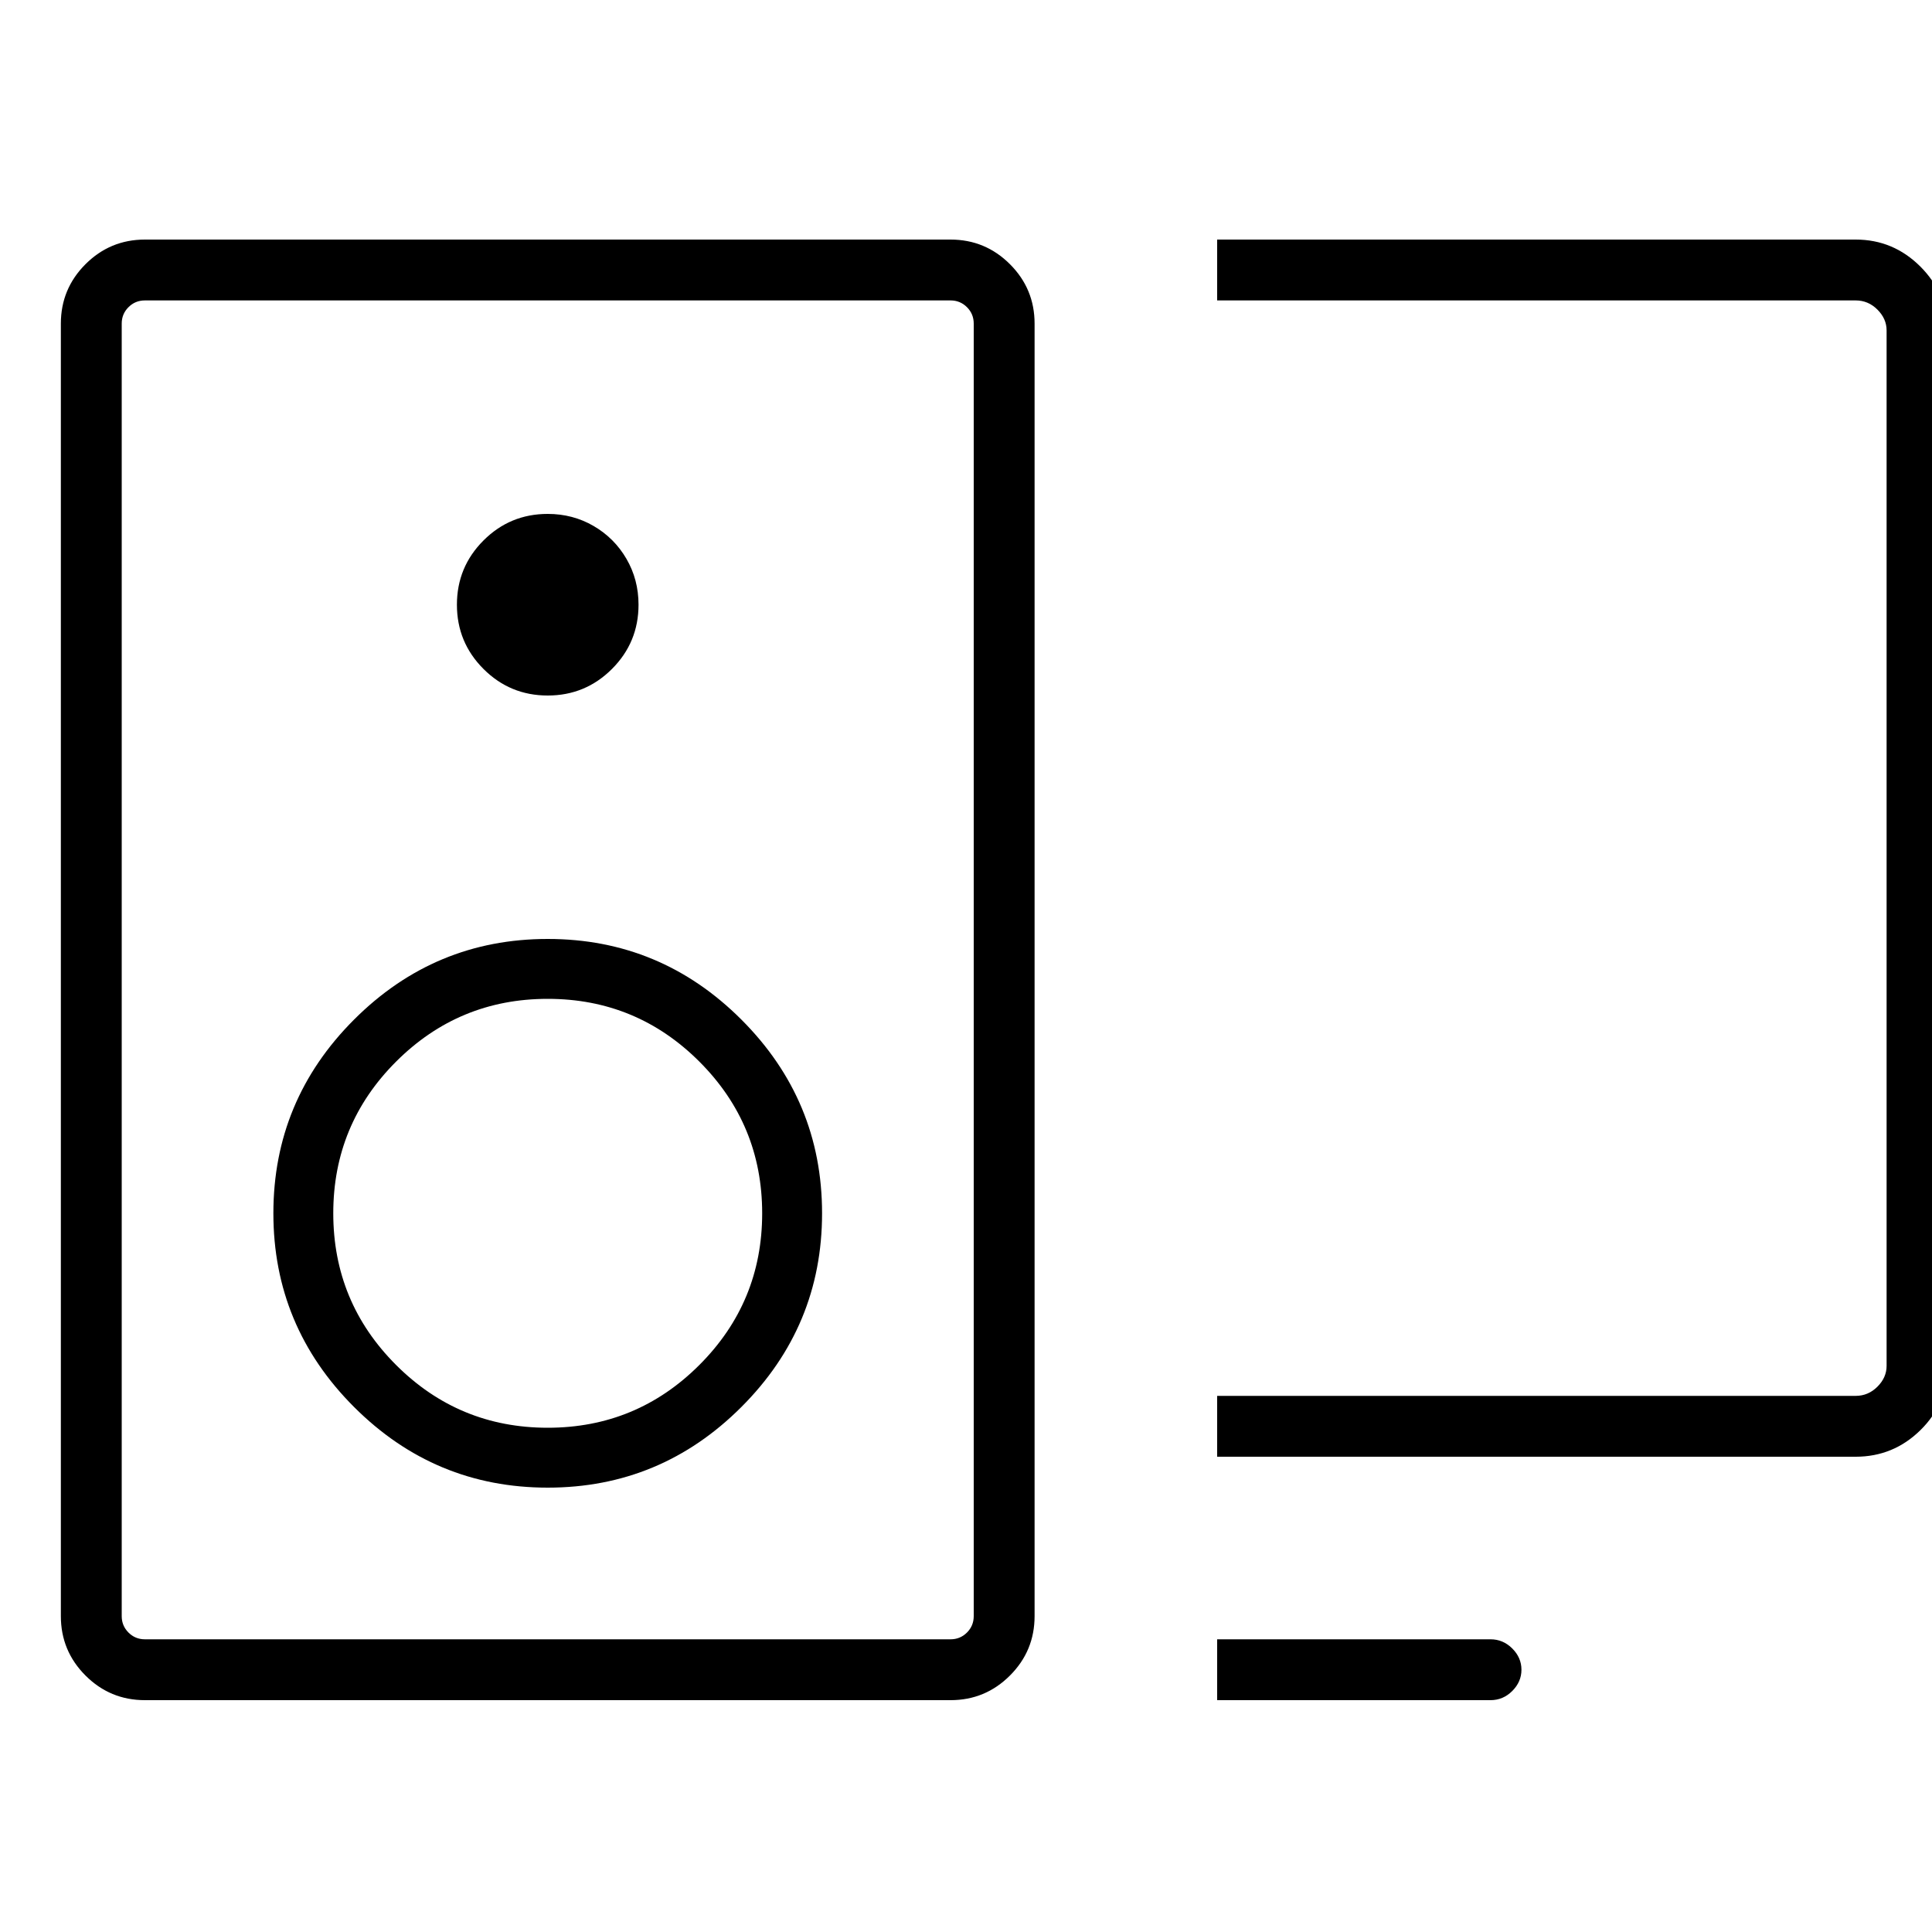<svg width="2000" height="2000" viewBox="0 0 2000 2000" fill="none" xmlns="http://www.w3.org/2000/svg">
<g clip-path="url(#clip0)">
<path d="M2016 343C2016 317 2006.67 294.667 1988 276C1969.33 257.333 1947 248 1921 248H1260V311H1921C1929.67 311 1937.17 314.167 1943.5 320.5C1949.83 326.833 1953 334 1953 342L1953 1414C1953 1422 1949.83 1429.17 1943.5 1435.5C1937.17 1441.83 1929.67 1445 1921 1445H1260V1508H1921C1947 1508 1969.33 1498.83 1988 1480.5C2006.67 1462.17 2016 1440 2016 1414L2016 343ZM1575 1728.5C1575 1720.17 1571.83 1712.83 1565.5 1706.5C1559.17 1700.17 1551.67 1697 1543 1697H1260V1760H1543C1551.67 1760 1559.17 1756.83 1565.5 1750.5C1571.83 1744.17 1575 1736.83 1575 1728.5ZM150 248C126 248 105.5 256.5 88.5 273.5C71.5 290.5 63 311 63 335L63 1673C63 1697 71.5 1717.5 88.5 1734.5C105.5 1751.5 126 1760 150 1760H984C1008 1760 1028.5 1751.5 1045.5 1734.5C1062.5 1717.5 1071 1697 1071 1673L1071 335C1071 311 1062.5 290.5 1045.5 273.5C1028.5 256.5 1008 248 984 248H150ZM126 1673L126 335C126 328.333 128.333 322.667 133 318C137.667 313.333 143.333 311 150 311H984C990.667 311 996.333 313.333 1001 318C1005.67 322.667 1008 328.333 1008 335L1008 1673C1008 1679.67 1005.67 1685.33 1001 1690C996.333 1694.67 990.667 1697 984 1697H150C143.333 1697 137.667 1694.67 133 1690C128.333 1685.33 126 1679.67 126 1673ZM567 972C489 972 422.167 999.833 366.5 1055.5C310.833 1111.17 283 1178 283 1256C283 1334 310.833 1400.83 366.5 1456.5C422.167 1512.17 489 1540 567 1540C645 1540 711.833 1512.17 767.5 1456.5C823.167 1400.83 851 1334 851 1256C851 1178 823.167 1111.17 767.5 1055.5C711.833 999.833 645 972 567 972ZM567 1478C505.667 1478 453.333 1456.33 410 1413C366.667 1369.67 345 1317.33 345 1256C345 1194.67 366.667 1142.33 410 1099C453.333 1055.67 505.667 1034 567 1034C628.333 1034 680.667 1055.67 724 1099C767.333 1142.33 789 1194.67 789 1256C789 1317.33 767.333 1369.67 724 1413C680.667 1456.33 628.333 1478 567 1478ZM567 720C593 720 615.167 710.833 633.5 692.5C651.833 674.167 661 652 661 626C661 608.667 656.833 592.833 648.5 578.5C640.167 564.167 628.833 552.833 614.5 544.5C600.167 536.167 584.333 532 567 532C541 532 518.833 541.167 500.5 559.5C482.167 577.833 473 600 473 626C473 652 482.167 674.167 500.5 692.5C518.833 710.833 541 720 567 720Z" fill="black"/>
</g>
<defs>
<clipPath id="clip0">
<rect width="2000" height="2000" fill="white"/>
</clipPath>
</defs>
</svg>
